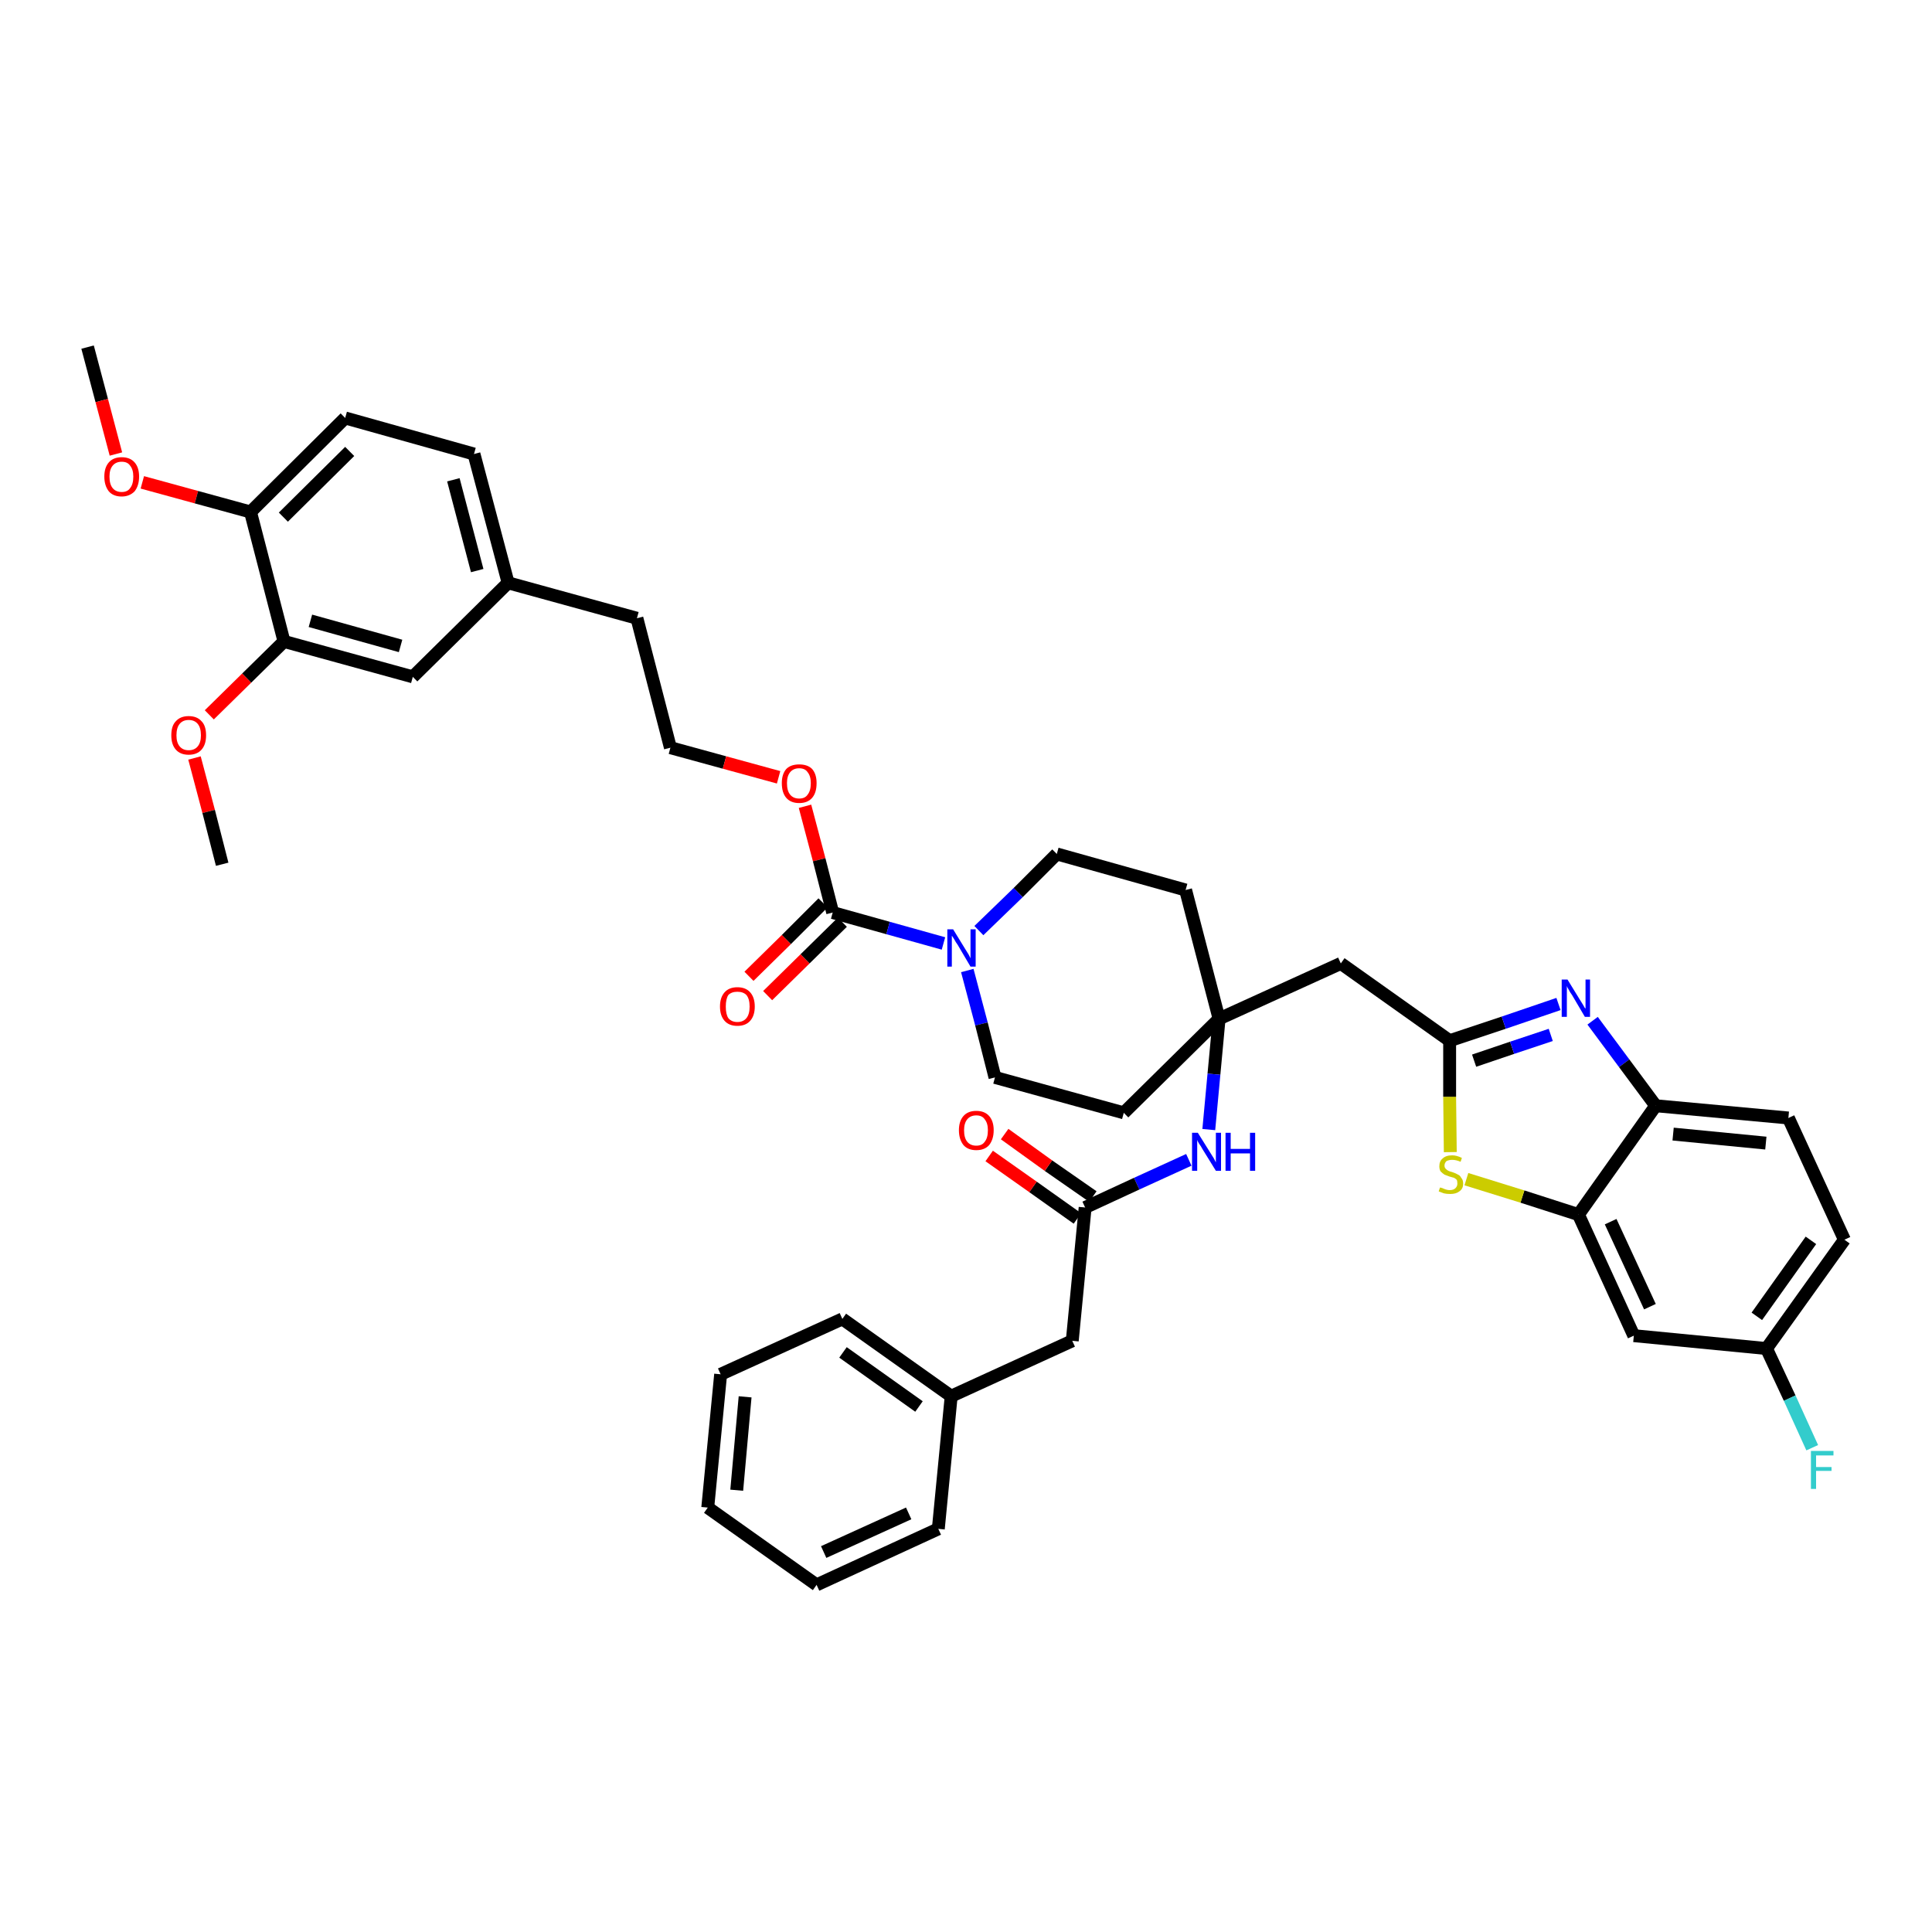 <?xml version='1.0' encoding='iso-8859-1'?>
<svg version='1.1' baseProfile='full'
              xmlns='http://www.w3.org/2000/svg'
                      xmlns:rdkit='http://www.rdkit.org/xml'
                      xmlns:xlink='http://www.w3.org/1999/xlink'
                  xml:space='preserve'
width='300px' height='300px' viewBox='0 0 300 300'>
<!-- END OF HEADER -->
<path class='bond-0 atom-0 atom-1' d='M 13.6,53.9 L 15.8,62.2' style='fill:none;fill-rule:evenodd;stroke:#000000;stroke-width:2.0px;stroke-linecap:butt;stroke-linejoin:miter;stroke-opacity:1' />
<path class='bond-0 atom-0 atom-1' d='M 15.8,62.2 L 18.0,70.5' style='fill:none;fill-rule:evenodd;stroke:#FF0000;stroke-width:2.0px;stroke-linecap:butt;stroke-linejoin:miter;stroke-opacity:1' />
<path class='bond-1 atom-1 atom-2' d='M 22.1,74.9 L 30.5,77.2' style='fill:none;fill-rule:evenodd;stroke:#FF0000;stroke-width:2.0px;stroke-linecap:butt;stroke-linejoin:miter;stroke-opacity:1' />
<path class='bond-1 atom-1 atom-2' d='M 30.5,77.2 L 38.9,79.5' style='fill:none;fill-rule:evenodd;stroke:#000000;stroke-width:2.0px;stroke-linecap:butt;stroke-linejoin:miter;stroke-opacity:1' />
<path class='bond-2 atom-2 atom-3' d='M 38.9,79.5 L 53.6,64.9' style='fill:none;fill-rule:evenodd;stroke:#000000;stroke-width:2.0px;stroke-linecap:butt;stroke-linejoin:miter;stroke-opacity:1' />
<path class='bond-2 atom-2 atom-3' d='M 44.0,80.3 L 54.3,70.1' style='fill:none;fill-rule:evenodd;stroke:#000000;stroke-width:2.0px;stroke-linecap:butt;stroke-linejoin:miter;stroke-opacity:1' />
<path class='bond-41 atom-39 atom-2' d='M 44.1,99.6 L 38.9,79.5' style='fill:none;fill-rule:evenodd;stroke:#000000;stroke-width:2.0px;stroke-linecap:butt;stroke-linejoin:miter;stroke-opacity:1' />
<path class='bond-3 atom-3 atom-4' d='M 53.6,64.9 L 73.6,70.5' style='fill:none;fill-rule:evenodd;stroke:#000000;stroke-width:2.0px;stroke-linecap:butt;stroke-linejoin:miter;stroke-opacity:1' />
<path class='bond-4 atom-4 atom-5' d='M 73.6,70.5 L 78.9,90.5' style='fill:none;fill-rule:evenodd;stroke:#000000;stroke-width:2.0px;stroke-linecap:butt;stroke-linejoin:miter;stroke-opacity:1' />
<path class='bond-4 atom-4 atom-5' d='M 70.4,74.5 L 74.1,88.6' style='fill:none;fill-rule:evenodd;stroke:#000000;stroke-width:2.0px;stroke-linecap:butt;stroke-linejoin:miter;stroke-opacity:1' />
<path class='bond-5 atom-5 atom-6' d='M 78.9,90.5 L 98.9,96.0' style='fill:none;fill-rule:evenodd;stroke:#000000;stroke-width:2.0px;stroke-linecap:butt;stroke-linejoin:miter;stroke-opacity:1' />
<path class='bond-37 atom-5 atom-38' d='M 78.9,90.5 L 64.1,105.1' style='fill:none;fill-rule:evenodd;stroke:#000000;stroke-width:2.0px;stroke-linecap:butt;stroke-linejoin:miter;stroke-opacity:1' />
<path class='bond-6 atom-6 atom-7' d='M 98.9,96.0 L 104.1,116.1' style='fill:none;fill-rule:evenodd;stroke:#000000;stroke-width:2.0px;stroke-linecap:butt;stroke-linejoin:miter;stroke-opacity:1' />
<path class='bond-7 atom-7 atom-8' d='M 104.1,116.1 L 112.5,118.4' style='fill:none;fill-rule:evenodd;stroke:#000000;stroke-width:2.0px;stroke-linecap:butt;stroke-linejoin:miter;stroke-opacity:1' />
<path class='bond-7 atom-7 atom-8' d='M 112.5,118.4 L 120.9,120.7' style='fill:none;fill-rule:evenodd;stroke:#FF0000;stroke-width:2.0px;stroke-linecap:butt;stroke-linejoin:miter;stroke-opacity:1' />
<path class='bond-8 atom-8 atom-9' d='M 125.0,125.2 L 127.2,133.5' style='fill:none;fill-rule:evenodd;stroke:#FF0000;stroke-width:2.0px;stroke-linecap:butt;stroke-linejoin:miter;stroke-opacity:1' />
<path class='bond-8 atom-8 atom-9' d='M 127.2,133.5 L 129.3,141.7' style='fill:none;fill-rule:evenodd;stroke:#000000;stroke-width:2.0px;stroke-linecap:butt;stroke-linejoin:miter;stroke-opacity:1' />
<path class='bond-9 atom-9 atom-10' d='M 127.8,140.2 L 122.1,145.9' style='fill:none;fill-rule:evenodd;stroke:#000000;stroke-width:2.0px;stroke-linecap:butt;stroke-linejoin:miter;stroke-opacity:1' />
<path class='bond-9 atom-9 atom-10' d='M 122.1,145.9 L 116.3,151.6' style='fill:none;fill-rule:evenodd;stroke:#FF0000;stroke-width:2.0px;stroke-linecap:butt;stroke-linejoin:miter;stroke-opacity:1' />
<path class='bond-9 atom-9 atom-10' d='M 130.8,143.2 L 125.0,148.9' style='fill:none;fill-rule:evenodd;stroke:#000000;stroke-width:2.0px;stroke-linecap:butt;stroke-linejoin:miter;stroke-opacity:1' />
<path class='bond-9 atom-9 atom-10' d='M 125.0,148.9 L 119.2,154.6' style='fill:none;fill-rule:evenodd;stroke:#FF0000;stroke-width:2.0px;stroke-linecap:butt;stroke-linejoin:miter;stroke-opacity:1' />
<path class='bond-10 atom-9 atom-11' d='M 129.3,141.7 L 137.9,144.1' style='fill:none;fill-rule:evenodd;stroke:#000000;stroke-width:2.0px;stroke-linecap:butt;stroke-linejoin:miter;stroke-opacity:1' />
<path class='bond-10 atom-9 atom-11' d='M 137.9,144.1 L 146.5,146.5' style='fill:none;fill-rule:evenodd;stroke:#0000FF;stroke-width:2.0px;stroke-linecap:butt;stroke-linejoin:miter;stroke-opacity:1' />
<path class='bond-11 atom-11 atom-12' d='M 150.2,150.7 L 152.4,159.0' style='fill:none;fill-rule:evenodd;stroke:#0000FF;stroke-width:2.0px;stroke-linecap:butt;stroke-linejoin:miter;stroke-opacity:1' />
<path class='bond-11 atom-11 atom-12' d='M 152.4,159.0 L 154.5,167.3' style='fill:none;fill-rule:evenodd;stroke:#000000;stroke-width:2.0px;stroke-linecap:butt;stroke-linejoin:miter;stroke-opacity:1' />
<path class='bond-42 atom-37 atom-11' d='M 164.1,132.6 L 158.1,138.6' style='fill:none;fill-rule:evenodd;stroke:#000000;stroke-width:2.0px;stroke-linecap:butt;stroke-linejoin:miter;stroke-opacity:1' />
<path class='bond-42 atom-37 atom-11' d='M 158.1,138.6 L 152.0,144.5' style='fill:none;fill-rule:evenodd;stroke:#0000FF;stroke-width:2.0px;stroke-linecap:butt;stroke-linejoin:miter;stroke-opacity:1' />
<path class='bond-12 atom-12 atom-13' d='M 154.5,167.3 L 174.5,172.8' style='fill:none;fill-rule:evenodd;stroke:#000000;stroke-width:2.0px;stroke-linecap:butt;stroke-linejoin:miter;stroke-opacity:1' />
<path class='bond-13 atom-13 atom-14' d='M 174.5,172.8 L 189.3,158.2' style='fill:none;fill-rule:evenodd;stroke:#000000;stroke-width:2.0px;stroke-linecap:butt;stroke-linejoin:miter;stroke-opacity:1' />
<path class='bond-14 atom-14 atom-15' d='M 189.3,158.2 L 208.2,149.6' style='fill:none;fill-rule:evenodd;stroke:#000000;stroke-width:2.0px;stroke-linecap:butt;stroke-linejoin:miter;stroke-opacity:1' />
<path class='bond-25 atom-14 atom-26' d='M 189.3,158.2 L 188.5,166.8' style='fill:none;fill-rule:evenodd;stroke:#000000;stroke-width:2.0px;stroke-linecap:butt;stroke-linejoin:miter;stroke-opacity:1' />
<path class='bond-25 atom-14 atom-26' d='M 188.5,166.8 L 187.7,175.4' style='fill:none;fill-rule:evenodd;stroke:#0000FF;stroke-width:2.0px;stroke-linecap:butt;stroke-linejoin:miter;stroke-opacity:1' />
<path class='bond-35 atom-14 atom-36' d='M 189.3,158.2 L 184.1,138.2' style='fill:none;fill-rule:evenodd;stroke:#000000;stroke-width:2.0px;stroke-linecap:butt;stroke-linejoin:miter;stroke-opacity:1' />
<path class='bond-15 atom-15 atom-16' d='M 208.2,149.6 L 225.1,161.6' style='fill:none;fill-rule:evenodd;stroke:#000000;stroke-width:2.0px;stroke-linecap:butt;stroke-linejoin:miter;stroke-opacity:1' />
<path class='bond-16 atom-16 atom-17' d='M 225.1,161.6 L 233.5,158.8' style='fill:none;fill-rule:evenodd;stroke:#000000;stroke-width:2.0px;stroke-linecap:butt;stroke-linejoin:miter;stroke-opacity:1' />
<path class='bond-16 atom-16 atom-17' d='M 233.5,158.8 L 242.0,155.9' style='fill:none;fill-rule:evenodd;stroke:#0000FF;stroke-width:2.0px;stroke-linecap:butt;stroke-linejoin:miter;stroke-opacity:1' />
<path class='bond-16 atom-16 atom-17' d='M 228.9,164.7 L 234.8,162.7' style='fill:none;fill-rule:evenodd;stroke:#000000;stroke-width:2.0px;stroke-linecap:butt;stroke-linejoin:miter;stroke-opacity:1' />
<path class='bond-16 atom-16 atom-17' d='M 234.8,162.7 L 240.8,160.7' style='fill:none;fill-rule:evenodd;stroke:#0000FF;stroke-width:2.0px;stroke-linecap:butt;stroke-linejoin:miter;stroke-opacity:1' />
<path class='bond-43 atom-25 atom-16' d='M 225.2,178.9 L 225.1,170.3' style='fill:none;fill-rule:evenodd;stroke:#CCCC00;stroke-width:2.0px;stroke-linecap:butt;stroke-linejoin:miter;stroke-opacity:1' />
<path class='bond-43 atom-25 atom-16' d='M 225.1,170.3 L 225.1,161.6' style='fill:none;fill-rule:evenodd;stroke:#000000;stroke-width:2.0px;stroke-linecap:butt;stroke-linejoin:miter;stroke-opacity:1' />
<path class='bond-17 atom-17 atom-18' d='M 247.3,158.5 L 252.2,165.1' style='fill:none;fill-rule:evenodd;stroke:#0000FF;stroke-width:2.0px;stroke-linecap:butt;stroke-linejoin:miter;stroke-opacity:1' />
<path class='bond-17 atom-17 atom-18' d='M 252.2,165.1 L 257.1,171.7' style='fill:none;fill-rule:evenodd;stroke:#000000;stroke-width:2.0px;stroke-linecap:butt;stroke-linejoin:miter;stroke-opacity:1' />
<path class='bond-18 atom-18 atom-19' d='M 257.1,171.7 L 277.7,173.6' style='fill:none;fill-rule:evenodd;stroke:#000000;stroke-width:2.0px;stroke-linecap:butt;stroke-linejoin:miter;stroke-opacity:1' />
<path class='bond-18 atom-18 atom-19' d='M 259.8,176.1 L 274.2,177.5' style='fill:none;fill-rule:evenodd;stroke:#000000;stroke-width:2.0px;stroke-linecap:butt;stroke-linejoin:miter;stroke-opacity:1' />
<path class='bond-45 atom-24 atom-18' d='M 245.1,188.6 L 257.1,171.7' style='fill:none;fill-rule:evenodd;stroke:#000000;stroke-width:2.0px;stroke-linecap:butt;stroke-linejoin:miter;stroke-opacity:1' />
<path class='bond-19 atom-19 atom-20' d='M 277.7,173.6 L 286.4,192.5' style='fill:none;fill-rule:evenodd;stroke:#000000;stroke-width:2.0px;stroke-linecap:butt;stroke-linejoin:miter;stroke-opacity:1' />
<path class='bond-20 atom-20 atom-21' d='M 286.4,192.5 L 274.3,209.4' style='fill:none;fill-rule:evenodd;stroke:#000000;stroke-width:2.0px;stroke-linecap:butt;stroke-linejoin:miter;stroke-opacity:1' />
<path class='bond-20 atom-20 atom-21' d='M 281.2,192.6 L 272.8,204.4' style='fill:none;fill-rule:evenodd;stroke:#000000;stroke-width:2.0px;stroke-linecap:butt;stroke-linejoin:miter;stroke-opacity:1' />
<path class='bond-21 atom-21 atom-22' d='M 274.3,209.4 L 277.9,217.1' style='fill:none;fill-rule:evenodd;stroke:#000000;stroke-width:2.0px;stroke-linecap:butt;stroke-linejoin:miter;stroke-opacity:1' />
<path class='bond-21 atom-21 atom-22' d='M 277.9,217.1 L 281.4,224.8' style='fill:none;fill-rule:evenodd;stroke:#33CCCC;stroke-width:2.0px;stroke-linecap:butt;stroke-linejoin:miter;stroke-opacity:1' />
<path class='bond-22 atom-21 atom-23' d='M 274.3,209.4 L 253.7,207.4' style='fill:none;fill-rule:evenodd;stroke:#000000;stroke-width:2.0px;stroke-linecap:butt;stroke-linejoin:miter;stroke-opacity:1' />
<path class='bond-23 atom-23 atom-24' d='M 253.7,207.4 L 245.1,188.6' style='fill:none;fill-rule:evenodd;stroke:#000000;stroke-width:2.0px;stroke-linecap:butt;stroke-linejoin:miter;stroke-opacity:1' />
<path class='bond-23 atom-23 atom-24' d='M 256.2,202.9 L 250.1,189.7' style='fill:none;fill-rule:evenodd;stroke:#000000;stroke-width:2.0px;stroke-linecap:butt;stroke-linejoin:miter;stroke-opacity:1' />
<path class='bond-24 atom-24 atom-25' d='M 245.1,188.6 L 236.4,185.8' style='fill:none;fill-rule:evenodd;stroke:#000000;stroke-width:2.0px;stroke-linecap:butt;stroke-linejoin:miter;stroke-opacity:1' />
<path class='bond-24 atom-24 atom-25' d='M 236.4,185.8 L 227.7,183.1' style='fill:none;fill-rule:evenodd;stroke:#CCCC00;stroke-width:2.0px;stroke-linecap:butt;stroke-linejoin:miter;stroke-opacity:1' />
<path class='bond-26 atom-26 atom-27' d='M 184.6,180.1 L 176.5,183.8' style='fill:none;fill-rule:evenodd;stroke:#0000FF;stroke-width:2.0px;stroke-linecap:butt;stroke-linejoin:miter;stroke-opacity:1' />
<path class='bond-26 atom-26 atom-27' d='M 176.5,183.8 L 168.5,187.5' style='fill:none;fill-rule:evenodd;stroke:#000000;stroke-width:2.0px;stroke-linecap:butt;stroke-linejoin:miter;stroke-opacity:1' />
<path class='bond-27 atom-27 atom-28' d='M 169.7,185.8 L 162.8,181.0' style='fill:none;fill-rule:evenodd;stroke:#000000;stroke-width:2.0px;stroke-linecap:butt;stroke-linejoin:miter;stroke-opacity:1' />
<path class='bond-27 atom-27 atom-28' d='M 162.8,181.0 L 156.0,176.1' style='fill:none;fill-rule:evenodd;stroke:#FF0000;stroke-width:2.0px;stroke-linecap:butt;stroke-linejoin:miter;stroke-opacity:1' />
<path class='bond-27 atom-27 atom-28' d='M 167.3,189.2 L 160.4,184.3' style='fill:none;fill-rule:evenodd;stroke:#000000;stroke-width:2.0px;stroke-linecap:butt;stroke-linejoin:miter;stroke-opacity:1' />
<path class='bond-27 atom-27 atom-28' d='M 160.4,184.3 L 153.6,179.5' style='fill:none;fill-rule:evenodd;stroke:#FF0000;stroke-width:2.0px;stroke-linecap:butt;stroke-linejoin:miter;stroke-opacity:1' />
<path class='bond-28 atom-27 atom-29' d='M 168.5,187.5 L 166.5,208.2' style='fill:none;fill-rule:evenodd;stroke:#000000;stroke-width:2.0px;stroke-linecap:butt;stroke-linejoin:miter;stroke-opacity:1' />
<path class='bond-29 atom-29 atom-30' d='M 166.5,208.2 L 147.7,216.8' style='fill:none;fill-rule:evenodd;stroke:#000000;stroke-width:2.0px;stroke-linecap:butt;stroke-linejoin:miter;stroke-opacity:1' />
<path class='bond-30 atom-30 atom-31' d='M 147.7,216.8 L 130.8,204.8' style='fill:none;fill-rule:evenodd;stroke:#000000;stroke-width:2.0px;stroke-linecap:butt;stroke-linejoin:miter;stroke-opacity:1' />
<path class='bond-30 atom-30 atom-31' d='M 142.7,218.4 L 130.9,210.0' style='fill:none;fill-rule:evenodd;stroke:#000000;stroke-width:2.0px;stroke-linecap:butt;stroke-linejoin:miter;stroke-opacity:1' />
<path class='bond-44 atom-35 atom-30' d='M 145.7,237.4 L 147.7,216.8' style='fill:none;fill-rule:evenodd;stroke:#000000;stroke-width:2.0px;stroke-linecap:butt;stroke-linejoin:miter;stroke-opacity:1' />
<path class='bond-31 atom-31 atom-32' d='M 130.8,204.8 L 111.9,213.4' style='fill:none;fill-rule:evenodd;stroke:#000000;stroke-width:2.0px;stroke-linecap:butt;stroke-linejoin:miter;stroke-opacity:1' />
<path class='bond-32 atom-32 atom-33' d='M 111.9,213.4 L 109.9,234.1' style='fill:none;fill-rule:evenodd;stroke:#000000;stroke-width:2.0px;stroke-linecap:butt;stroke-linejoin:miter;stroke-opacity:1' />
<path class='bond-32 atom-32 atom-33' d='M 115.7,216.9 L 114.4,231.4' style='fill:none;fill-rule:evenodd;stroke:#000000;stroke-width:2.0px;stroke-linecap:butt;stroke-linejoin:miter;stroke-opacity:1' />
<path class='bond-33 atom-33 atom-34' d='M 109.9,234.1 L 126.8,246.1' style='fill:none;fill-rule:evenodd;stroke:#000000;stroke-width:2.0px;stroke-linecap:butt;stroke-linejoin:miter;stroke-opacity:1' />
<path class='bond-34 atom-34 atom-35' d='M 126.8,246.1 L 145.7,237.4' style='fill:none;fill-rule:evenodd;stroke:#000000;stroke-width:2.0px;stroke-linecap:butt;stroke-linejoin:miter;stroke-opacity:1' />
<path class='bond-34 atom-34 atom-35' d='M 127.9,241.0 L 141.1,235.0' style='fill:none;fill-rule:evenodd;stroke:#000000;stroke-width:2.0px;stroke-linecap:butt;stroke-linejoin:miter;stroke-opacity:1' />
<path class='bond-36 atom-36 atom-37' d='M 184.1,138.2 L 164.1,132.6' style='fill:none;fill-rule:evenodd;stroke:#000000;stroke-width:2.0px;stroke-linecap:butt;stroke-linejoin:miter;stroke-opacity:1' />
<path class='bond-38 atom-38 atom-39' d='M 64.1,105.1 L 44.1,99.6' style='fill:none;fill-rule:evenodd;stroke:#000000;stroke-width:2.0px;stroke-linecap:butt;stroke-linejoin:miter;stroke-opacity:1' />
<path class='bond-38 atom-38 atom-39' d='M 62.2,100.3 L 48.2,96.4' style='fill:none;fill-rule:evenodd;stroke:#000000;stroke-width:2.0px;stroke-linecap:butt;stroke-linejoin:miter;stroke-opacity:1' />
<path class='bond-39 atom-39 atom-40' d='M 44.1,99.6 L 38.3,105.3' style='fill:none;fill-rule:evenodd;stroke:#000000;stroke-width:2.0px;stroke-linecap:butt;stroke-linejoin:miter;stroke-opacity:1' />
<path class='bond-39 atom-39 atom-40' d='M 38.3,105.3 L 32.5,111.0' style='fill:none;fill-rule:evenodd;stroke:#FF0000;stroke-width:2.0px;stroke-linecap:butt;stroke-linejoin:miter;stroke-opacity:1' />
<path class='bond-40 atom-40 atom-41' d='M 30.2,117.7 L 32.4,126.0' style='fill:none;fill-rule:evenodd;stroke:#FF0000;stroke-width:2.0px;stroke-linecap:butt;stroke-linejoin:miter;stroke-opacity:1' />
<path class='bond-40 atom-40 atom-41' d='M 32.4,126.0 L 34.5,134.2' style='fill:none;fill-rule:evenodd;stroke:#000000;stroke-width:2.0px;stroke-linecap:butt;stroke-linejoin:miter;stroke-opacity:1' />
<path  class='atom-1' d='M 16.2 74.0
Q 16.2 72.6, 16.9 71.8
Q 17.6 71.0, 18.9 71.0
Q 20.2 71.0, 20.9 71.8
Q 21.6 72.6, 21.6 74.0
Q 21.6 75.4, 20.9 76.3
Q 20.1 77.1, 18.9 77.1
Q 17.6 77.1, 16.9 76.3
Q 16.2 75.4, 16.2 74.0
M 18.9 76.4
Q 19.8 76.4, 20.2 75.8
Q 20.7 75.2, 20.7 74.0
Q 20.7 72.9, 20.2 72.3
Q 19.8 71.7, 18.9 71.7
Q 18.0 71.7, 17.5 72.3
Q 17.0 72.9, 17.0 74.0
Q 17.0 75.2, 17.5 75.8
Q 18.0 76.4, 18.9 76.4
' fill='#FF0000'/>
<path  class='atom-8' d='M 121.4 121.6
Q 121.4 120.2, 122.1 119.4
Q 122.8 118.7, 124.1 118.7
Q 125.4 118.7, 126.1 119.4
Q 126.8 120.2, 126.8 121.6
Q 126.8 123.1, 126.1 123.9
Q 125.4 124.7, 124.1 124.7
Q 122.8 124.7, 122.1 123.9
Q 121.4 123.1, 121.4 121.6
M 124.1 124.0
Q 125.0 124.0, 125.4 123.4
Q 125.9 122.8, 125.9 121.6
Q 125.9 120.5, 125.4 119.9
Q 125.0 119.3, 124.1 119.3
Q 123.2 119.3, 122.7 119.9
Q 122.2 120.5, 122.2 121.6
Q 122.2 122.8, 122.7 123.4
Q 123.2 124.0, 124.1 124.0
' fill='#FF0000'/>
<path  class='atom-10' d='M 111.8 156.3
Q 111.8 154.9, 112.5 154.1
Q 113.2 153.3, 114.5 153.3
Q 115.8 153.3, 116.5 154.1
Q 117.2 154.9, 117.2 156.3
Q 117.2 157.7, 116.5 158.5
Q 115.8 159.3, 114.5 159.3
Q 113.2 159.3, 112.5 158.5
Q 111.8 157.7, 111.8 156.3
M 114.5 158.7
Q 115.4 158.7, 115.9 158.1
Q 116.4 157.5, 116.4 156.3
Q 116.4 155.1, 115.9 154.5
Q 115.4 154.0, 114.5 154.0
Q 113.6 154.0, 113.1 154.5
Q 112.7 155.1, 112.7 156.3
Q 112.7 157.5, 113.1 158.1
Q 113.6 158.7, 114.5 158.7
' fill='#FF0000'/>
<path  class='atom-11' d='M 148.0 144.3
L 149.9 147.4
Q 150.1 147.7, 150.4 148.2
Q 150.7 148.8, 150.7 148.8
L 150.7 144.3
L 151.5 144.3
L 151.5 150.1
L 150.7 150.1
L 148.7 146.7
Q 148.4 146.3, 148.2 145.9
Q 147.9 145.4, 147.8 145.3
L 147.8 150.1
L 147.1 150.1
L 147.1 144.3
L 148.0 144.3
' fill='#0000FF'/>
<path  class='atom-17' d='M 243.4 152.1
L 245.3 155.2
Q 245.5 155.5, 245.8 156.0
Q 246.1 156.6, 246.2 156.6
L 246.2 152.1
L 246.9 152.1
L 246.9 157.9
L 246.1 157.9
L 244.1 154.5
Q 243.8 154.1, 243.6 153.7
Q 243.3 153.2, 243.3 153.1
L 243.3 157.9
L 242.5 157.9
L 242.5 152.1
L 243.4 152.1
' fill='#0000FF'/>
<path  class='atom-22' d='M 281.2 225.3
L 284.7 225.3
L 284.7 226.0
L 282.0 226.0
L 282.0 227.8
L 284.4 227.8
L 284.4 228.4
L 282.0 228.4
L 282.0 231.2
L 281.2 231.2
L 281.2 225.3
' fill='#33CCCC'/>
<path  class='atom-25' d='M 223.6 184.4
Q 223.7 184.4, 224.0 184.5
Q 224.2 184.6, 224.5 184.7
Q 224.8 184.8, 225.1 184.8
Q 225.7 184.8, 226.0 184.5
Q 226.3 184.2, 226.3 183.8
Q 226.3 183.4, 226.2 183.2
Q 226.0 183.0, 225.8 182.9
Q 225.5 182.8, 225.1 182.7
Q 224.6 182.5, 224.3 182.4
Q 224.0 182.2, 223.7 181.9
Q 223.5 181.6, 223.5 181.1
Q 223.5 180.3, 224.0 179.9
Q 224.5 179.4, 225.5 179.4
Q 226.2 179.4, 227.0 179.8
L 226.8 180.4
Q 226.1 180.1, 225.5 180.1
Q 225.0 180.1, 224.6 180.3
Q 224.3 180.6, 224.3 181.0
Q 224.3 181.3, 224.5 181.5
Q 224.7 181.7, 224.9 181.8
Q 225.1 181.9, 225.5 182.0
Q 226.1 182.2, 226.4 182.4
Q 226.7 182.5, 226.9 182.9
Q 227.2 183.2, 227.2 183.8
Q 227.2 184.6, 226.6 185.0
Q 226.1 185.4, 225.2 185.4
Q 224.6 185.4, 224.2 185.3
Q 223.9 185.2, 223.4 185.0
L 223.6 184.4
' fill='#CCCC00'/>
<path  class='atom-26' d='M 186.0 175.9
L 188.0 179.1
Q 188.2 179.4, 188.5 179.9
Q 188.8 180.5, 188.8 180.5
L 188.8 175.9
L 189.6 175.9
L 189.6 181.8
L 188.8 181.8
L 186.7 178.4
Q 186.5 178.0, 186.2 177.6
Q 185.9 177.1, 185.9 177.0
L 185.9 181.8
L 185.1 181.8
L 185.1 175.9
L 186.0 175.9
' fill='#0000FF'/>
<path  class='atom-26' d='M 190.3 175.9
L 191.1 175.9
L 191.1 178.4
L 194.1 178.4
L 194.1 175.9
L 194.9 175.9
L 194.9 181.8
L 194.1 181.8
L 194.1 179.1
L 191.1 179.1
L 191.1 181.8
L 190.3 181.8
L 190.3 175.9
' fill='#0000FF'/>
<path  class='atom-28' d='M 148.9 175.5
Q 148.9 174.1, 149.6 173.3
Q 150.3 172.5, 151.6 172.5
Q 152.9 172.5, 153.6 173.3
Q 154.3 174.1, 154.3 175.5
Q 154.3 176.9, 153.6 177.8
Q 152.9 178.6, 151.6 178.6
Q 150.3 178.6, 149.6 177.8
Q 148.9 176.9, 148.9 175.5
M 151.6 177.9
Q 152.5 177.9, 152.9 177.3
Q 153.4 176.7, 153.4 175.5
Q 153.4 174.4, 152.9 173.8
Q 152.5 173.2, 151.6 173.2
Q 150.7 173.2, 150.2 173.8
Q 149.7 174.4, 149.7 175.5
Q 149.7 176.7, 150.2 177.3
Q 150.7 177.9, 151.6 177.9
' fill='#FF0000'/>
<path  class='atom-40' d='M 26.6 114.2
Q 26.6 112.7, 27.3 112.0
Q 28.0 111.2, 29.3 111.2
Q 30.6 111.2, 31.3 112.0
Q 32.0 112.7, 32.0 114.2
Q 32.0 115.6, 31.3 116.4
Q 30.6 117.2, 29.3 117.2
Q 28.0 117.2, 27.3 116.4
Q 26.6 115.6, 26.6 114.2
M 29.3 116.5
Q 30.2 116.5, 30.7 115.9
Q 31.2 115.3, 31.2 114.2
Q 31.2 113.0, 30.7 112.4
Q 30.2 111.8, 29.3 111.8
Q 28.4 111.8, 27.9 112.4
Q 27.4 113.0, 27.4 114.2
Q 27.4 115.3, 27.9 115.9
Q 28.4 116.5, 29.3 116.5
' fill='#FF0000'/>
</svg>
